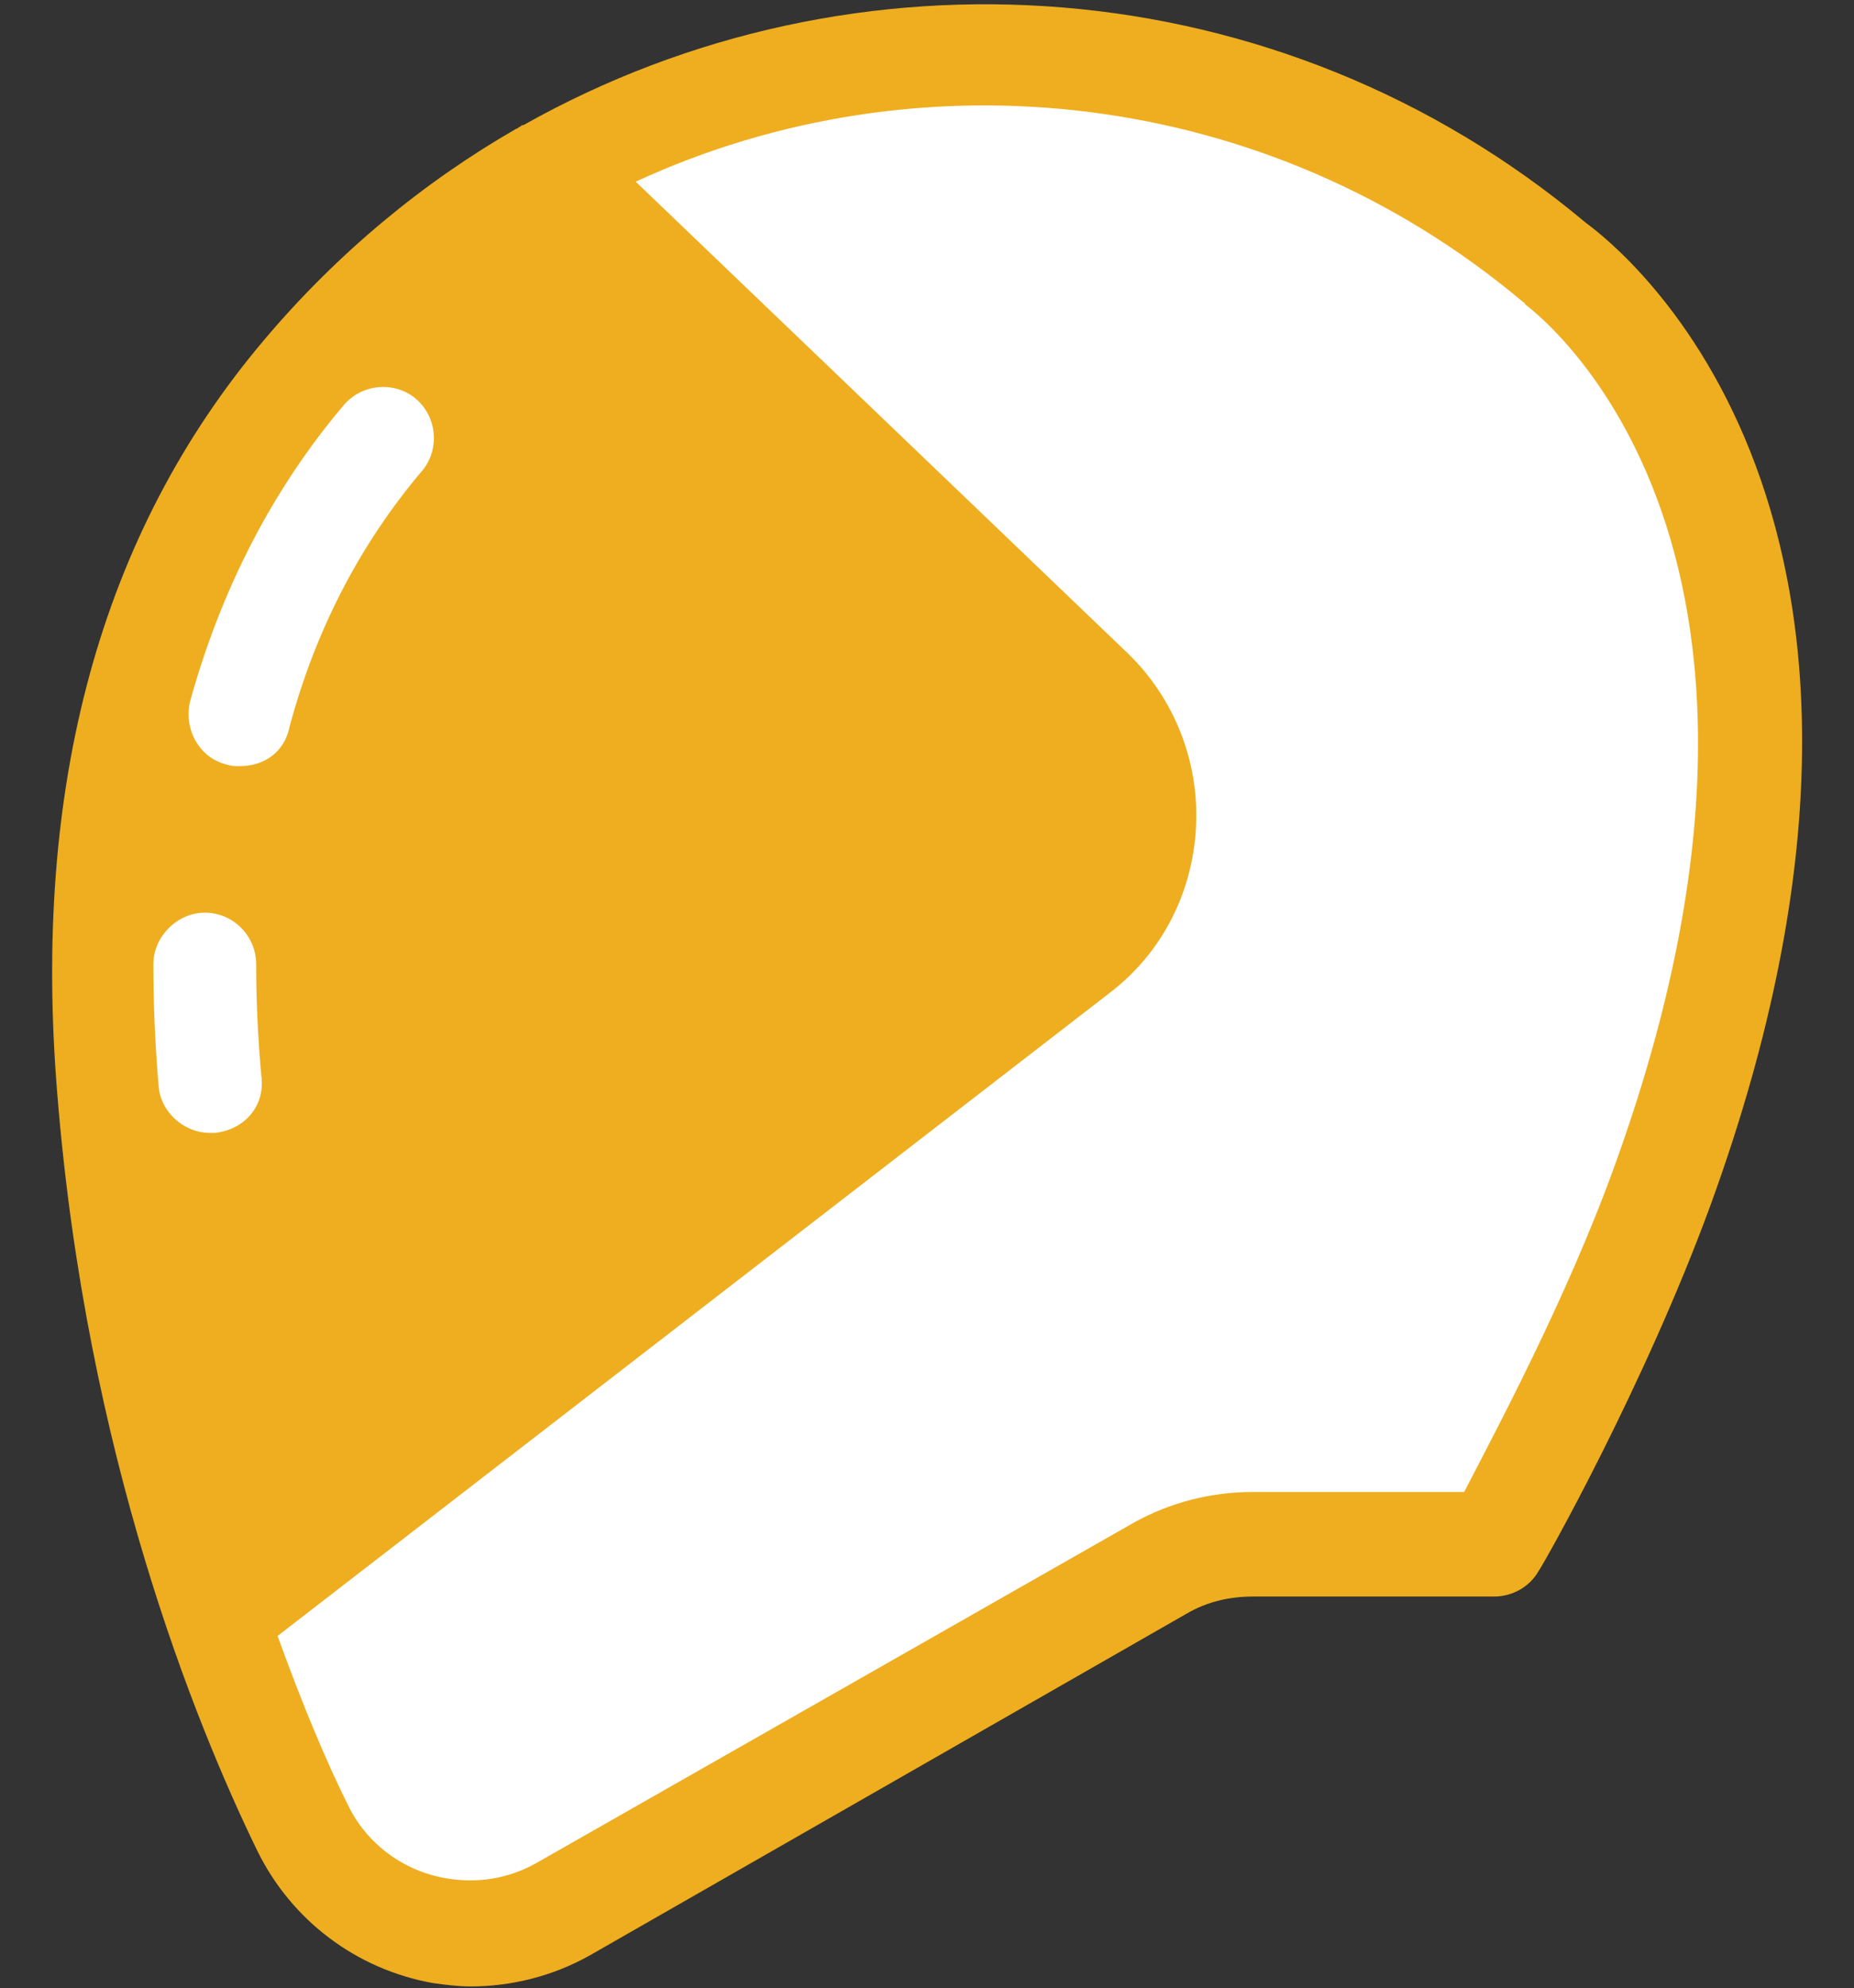 <?xml version="1.0" encoding="utf-8"?>
<!-- Generator: Adobe Illustrator 23.1.0, SVG Export Plug-In . SVG Version: 6.00 Build 0)  -->
<svg version="1.1" id="Laag_1" xmlns="http://www.w3.org/2000/svg" xmlns:xlink="http://www.w3.org/1999/xlink" x="0px" y="0px"
	 viewBox="0 0 216.4 232" style="enable-background:new 0 0 216.4 232;" xml:space="preserve">
<rect x="0" y="0" width="216.4" height="232" fill="#333333" stroke="none"/>
<style type="text/css">
	.st0{fill:#FFFFFF;}
	.st1{fill:#EEAE1F;}
</style>
<g>
	<path class="st0" d="M47.1,31.7c-3.4,3-32.5,33.7-31.2,45.5s-4.6,46.8-4.6,46.8s19.4,85.2,21.9,88.6s15.2,10.1,19,11.8
		s17.3-2.1,19.8-3.8s32.1-20.2,35-21.9s30.4-16.9,31.6-17.7s30.8,0.4,32.1,0.4s12.7-21.5,12.7-21.5s24.5-57.8,21.9-68.3
		C202.7,81,202.7,81,202.7,81s-6.5-37.8-24.5-51.9C150.9,7.7,90.1,7.7,90.1,7.7L47.1,31.7z"/>
	<path class="st1" d="M185.1,26C149.2-4.1,99.6-7.1,61.1,14.6c-0.2,0-0.2,0-0.4,0.2c-0.2,0-0.2,0.2-0.4,0.2
		c-10.8,6.2-20.9,14.5-29.5,24.7C11.7,62.3,3.7,91.8,6.7,127.8c3.4,42,16.1,73.3,23.3,88.1c4,8.2,11.6,13.9,20.5,15.5l0,0
		c1.4,0.2,3,0.4,4.4,0.4c4.8,0,9.6-1.2,13.9-3.6l69.7-39.9c2.4-1.4,5-2,7.8-2h28.1c2.2,0,4.2-1.2,5.2-3c0.6-0.8,12.4-21.7,20.1-42.8
		C228.9,60.1,189.2,29,185.1,26z M25.1,132.2c-0.2,0-0.4,0-0.6,0c-3,0-5.8-2.4-6-5.6c-0.4-4.8-0.6-9.4-0.6-14.1c0-3.2,2.8-6,6-6l0,0
		c3.4,0,6,2.8,6,6c0,4.2,0.2,8.6,0.6,13C31,129,28.6,131.8,25.1,132.2z M28,89.4c-0.6,0-1,0-1.6-0.2c-3.2-0.8-5-4.2-4.2-7.4
		c3.6-13,9.6-24.7,17.9-34.5c2.2-2.6,6-2.8,8.4-0.8c2.6,2.2,2.8,6,0.8,8.4C42,63.5,36.8,73.6,33.8,84.8C33.2,87.8,30.8,89.4,28,89.4
		z M188.4,136.2c-5.6,15.5-14.1,31.3-17.5,37.9h-24.7c-4.8,0-9.6,1.2-13.9,3.6l-69.7,39.7c-3.2,1.8-6.8,2.4-10.4,1.8
		c-5-0.8-9.4-4-11.6-8.6c-2.4-4.8-5.2-11.4-8.2-19.7l97.2-75.1c6-4.6,9.6-11.6,10-19.3s-2.6-15.1-8-20.3l-57.4-55
		c33.1-15.3,73.7-11,103.4,13.9c0.2,0.2,0.4,0.2,0.4,0.4C178.3,35.8,215.3,62.1,188.4,136.2z"/>
</g>
</svg>
